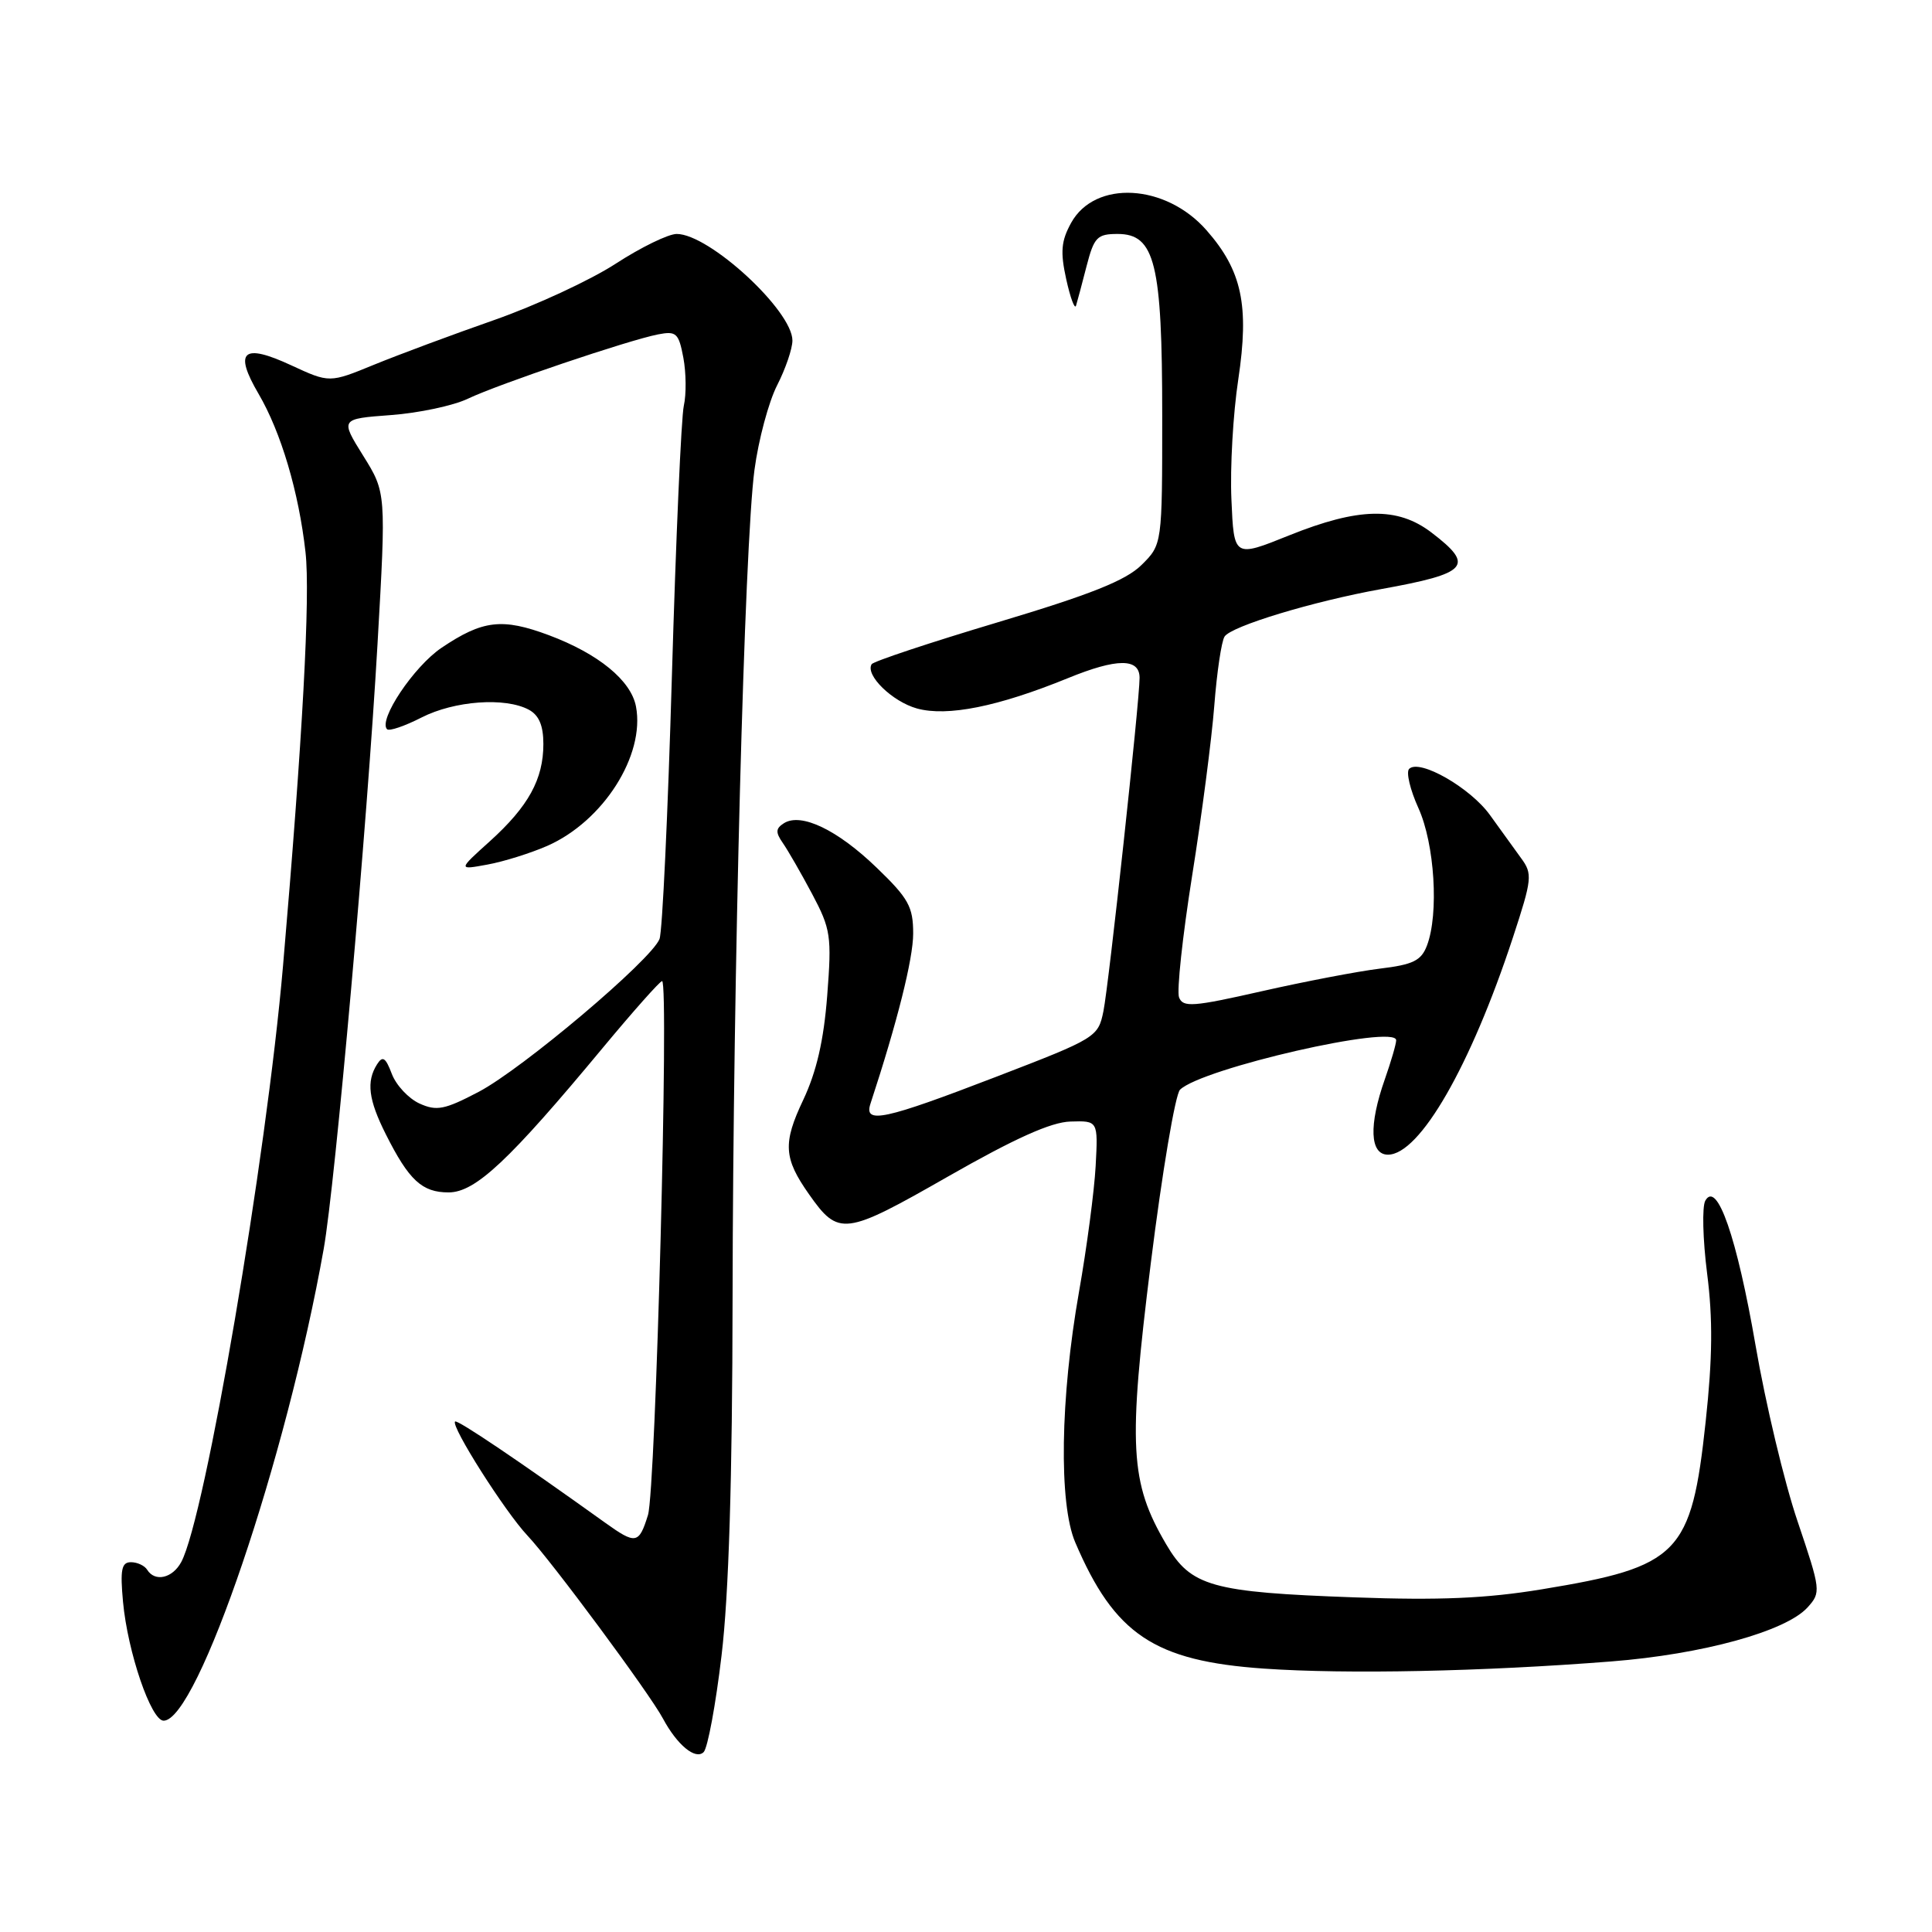 <?xml version="1.0" encoding="UTF-8" standalone="no"?>
<!DOCTYPE svg PUBLIC "-//W3C//DTD SVG 1.1//EN" "http://www.w3.org/Graphics/SVG/1.1/DTD/svg11.dtd" >
<svg xmlns="http://www.w3.org/2000/svg" xmlns:xlink="http://www.w3.org/1999/xlink" version="1.1" viewBox="0 0 256 256">
 <g >
 <path fill="currentColor"
d=" M 95.61 219.35 C 96.57 211.33 97.04 196.03 97.07 172.00 C 97.13 129.25 98.64 72.24 99.97 62.27 C 100.50 58.29 101.85 53.25 102.97 51.06 C 104.09 48.87 105.00 46.20 105.00 45.12 C 105.00 41.16 93.97 31.00 89.67 31.00 C 88.55 31.00 84.91 32.78 81.57 34.95 C 78.23 37.12 71.00 40.47 65.50 42.40 C 60.00 44.32 52.84 46.99 49.58 48.32 C 43.66 50.75 43.66 50.75 38.60 48.41 C 32.18 45.43 30.94 46.52 34.27 52.20 C 37.23 57.26 39.59 65.19 40.48 73.16 C 41.13 78.88 40.10 97.81 37.50 128.00 C 35.29 153.58 27.19 201.04 24.02 206.97 C 22.86 209.13 20.53 209.66 19.50 208.00 C 19.16 207.45 18.19 207.00 17.35 207.00 C 16.10 207.00 15.91 207.99 16.30 212.25 C 16.92 218.93 20.02 228.00 21.68 228.00 C 26.17 228.00 37.95 193.30 42.89 165.50 C 44.41 156.98 48.66 109.18 50.02 85.38 C 51.17 65.27 51.17 65.27 48.12 60.38 C 45.08 55.50 45.08 55.50 51.79 55.00 C 55.48 54.73 60.08 53.75 62.00 52.83 C 66.07 50.89 83.26 45.08 87.19 44.31 C 89.62 43.84 89.93 44.13 90.55 47.41 C 90.92 49.40 90.95 52.26 90.61 53.76 C 90.27 55.27 89.56 71.38 89.03 89.57 C 88.50 107.77 87.77 123.45 87.39 124.42 C 86.33 127.18 69.23 141.63 63.42 144.68 C 58.90 147.05 57.85 147.25 55.58 146.22 C 54.14 145.56 52.49 143.80 51.92 142.30 C 51.09 140.11 50.70 139.86 49.96 141.03 C 48.52 143.31 48.82 145.72 51.12 150.29 C 54.19 156.40 55.92 158.00 59.44 158.00 C 62.99 158.00 67.46 153.80 79.95 138.75 C 83.95 133.94 87.45 130.00 87.73 130.00 C 88.67 130.00 86.89 197.44 85.86 200.75 C 84.66 204.61 84.25 204.68 80.16 201.75 C 68.85 193.64 60.60 188.07 60.30 188.36 C 59.71 188.96 66.92 200.32 69.89 203.47 C 73.08 206.85 86.07 224.39 87.84 227.71 C 89.72 231.22 92.16 233.24 93.24 232.16 C 93.77 231.63 94.84 225.87 95.61 219.35 Z  M 213.50 220.15 C 225.61 219.20 236.64 216.16 239.51 212.99 C 241.31 211.00 241.27 210.72 238.19 201.59 C 236.44 196.45 233.94 185.95 232.62 178.27 C 230.15 163.96 227.51 156.34 225.96 159.10 C 225.52 159.89 225.63 164.23 226.20 168.73 C 226.97 174.74 226.92 179.96 226.01 188.37 C 224.12 205.94 222.50 207.60 204.31 210.59 C 196.97 211.80 190.72 212.07 179.50 211.66 C 160.51 210.98 157.80 210.22 154.52 204.62 C 149.71 196.42 149.46 191.69 152.49 167.35 C 153.99 155.33 155.73 145.00 156.36 144.39 C 159.27 141.56 185.00 135.67 185.00 137.84 C 185.00 138.34 184.32 140.66 183.50 143.00 C 181.35 149.09 181.51 153.00 183.91 153.00 C 188.12 153.00 194.87 141.26 200.47 124.22 C 203.02 116.46 203.08 115.79 201.56 113.72 C 200.67 112.50 198.81 109.92 197.43 108.00 C 194.83 104.38 188.09 100.52 186.72 101.88 C 186.29 102.31 186.85 104.65 187.95 107.08 C 190.10 111.82 190.68 121.09 189.08 125.29 C 188.32 127.29 187.25 127.82 182.83 128.35 C 179.90 128.71 172.85 130.06 167.16 131.35 C 158.07 133.41 156.75 133.51 156.23 132.16 C 155.91 131.32 156.69 124.07 157.96 116.06 C 159.24 108.05 160.56 97.90 160.90 93.50 C 161.24 89.10 161.85 84.98 162.26 84.35 C 163.14 82.97 173.97 79.69 183.00 78.06 C 194.59 75.97 195.47 74.98 189.66 70.55 C 185.17 67.13 180.03 67.24 170.82 70.94 C 163.50 73.89 163.50 73.89 163.17 66.19 C 162.98 61.96 163.39 54.79 164.08 50.26 C 165.55 40.47 164.57 35.86 159.87 30.51 C 154.45 24.33 145.09 23.82 141.93 29.53 C 140.61 31.93 140.48 33.36 141.28 37.00 C 141.83 39.48 142.41 41.05 142.58 40.50 C 142.75 39.95 143.38 37.59 143.98 35.25 C 144.97 31.43 145.38 31.00 148.09 31.00 C 153.04 31.00 154.00 34.90 154.00 55.04 C 154.00 72.15 154.00 72.15 151.25 74.87 C 149.17 76.92 144.53 78.77 132.20 82.46 C 123.24 85.14 115.72 87.64 115.50 88.01 C 114.61 89.44 118.23 92.97 121.51 93.88 C 125.53 94.98 132.23 93.64 141.50 89.86 C 148.01 87.20 151.00 87.19 151.00 89.82 C 151.00 92.90 146.93 130.45 146.21 133.99 C 145.51 137.42 145.26 137.58 132.00 142.68 C 117.14 148.40 114.44 148.98 115.34 146.25 C 118.89 135.45 121.00 127.05 121.00 123.70 C 121.00 120.15 120.39 119.04 116.16 114.97 C 110.97 109.96 106.17 107.66 103.89 109.07 C 102.77 109.78 102.74 110.28 103.74 111.72 C 104.42 112.70 106.17 115.74 107.62 118.47 C 110.08 123.11 110.22 124.03 109.61 131.92 C 109.15 137.87 108.20 141.99 106.43 145.75 C 103.71 151.48 103.84 153.48 107.20 158.25 C 111.13 163.83 111.90 163.73 125.61 155.90 C 134.47 150.84 139.27 148.68 141.84 148.61 C 145.50 148.50 145.50 148.50 145.18 154.50 C 145.00 157.80 144.01 165.31 142.97 171.20 C 140.49 185.26 140.28 199.22 142.47 204.36 C 147.68 216.57 152.94 220.09 167.49 221.10 C 178.47 221.86 196.43 221.49 213.50 220.15 Z  M 72.50 112.09 C 79.93 108.83 85.50 100.08 84.27 93.61 C 83.61 90.16 79.30 86.63 72.74 84.17 C 66.55 81.86 63.96 82.16 58.50 85.84 C 54.83 88.32 50.08 95.42 51.29 96.63 C 51.58 96.91 53.63 96.21 55.86 95.07 C 60.22 92.85 66.93 92.36 70.07 94.04 C 71.41 94.76 72.00 96.13 72.00 98.58 C 72.00 103.25 70.02 106.85 64.91 111.47 C 60.68 115.28 60.68 115.28 64.59 114.56 C 66.74 114.17 70.30 113.05 72.50 112.09 Z "/>
</g>
</svg>